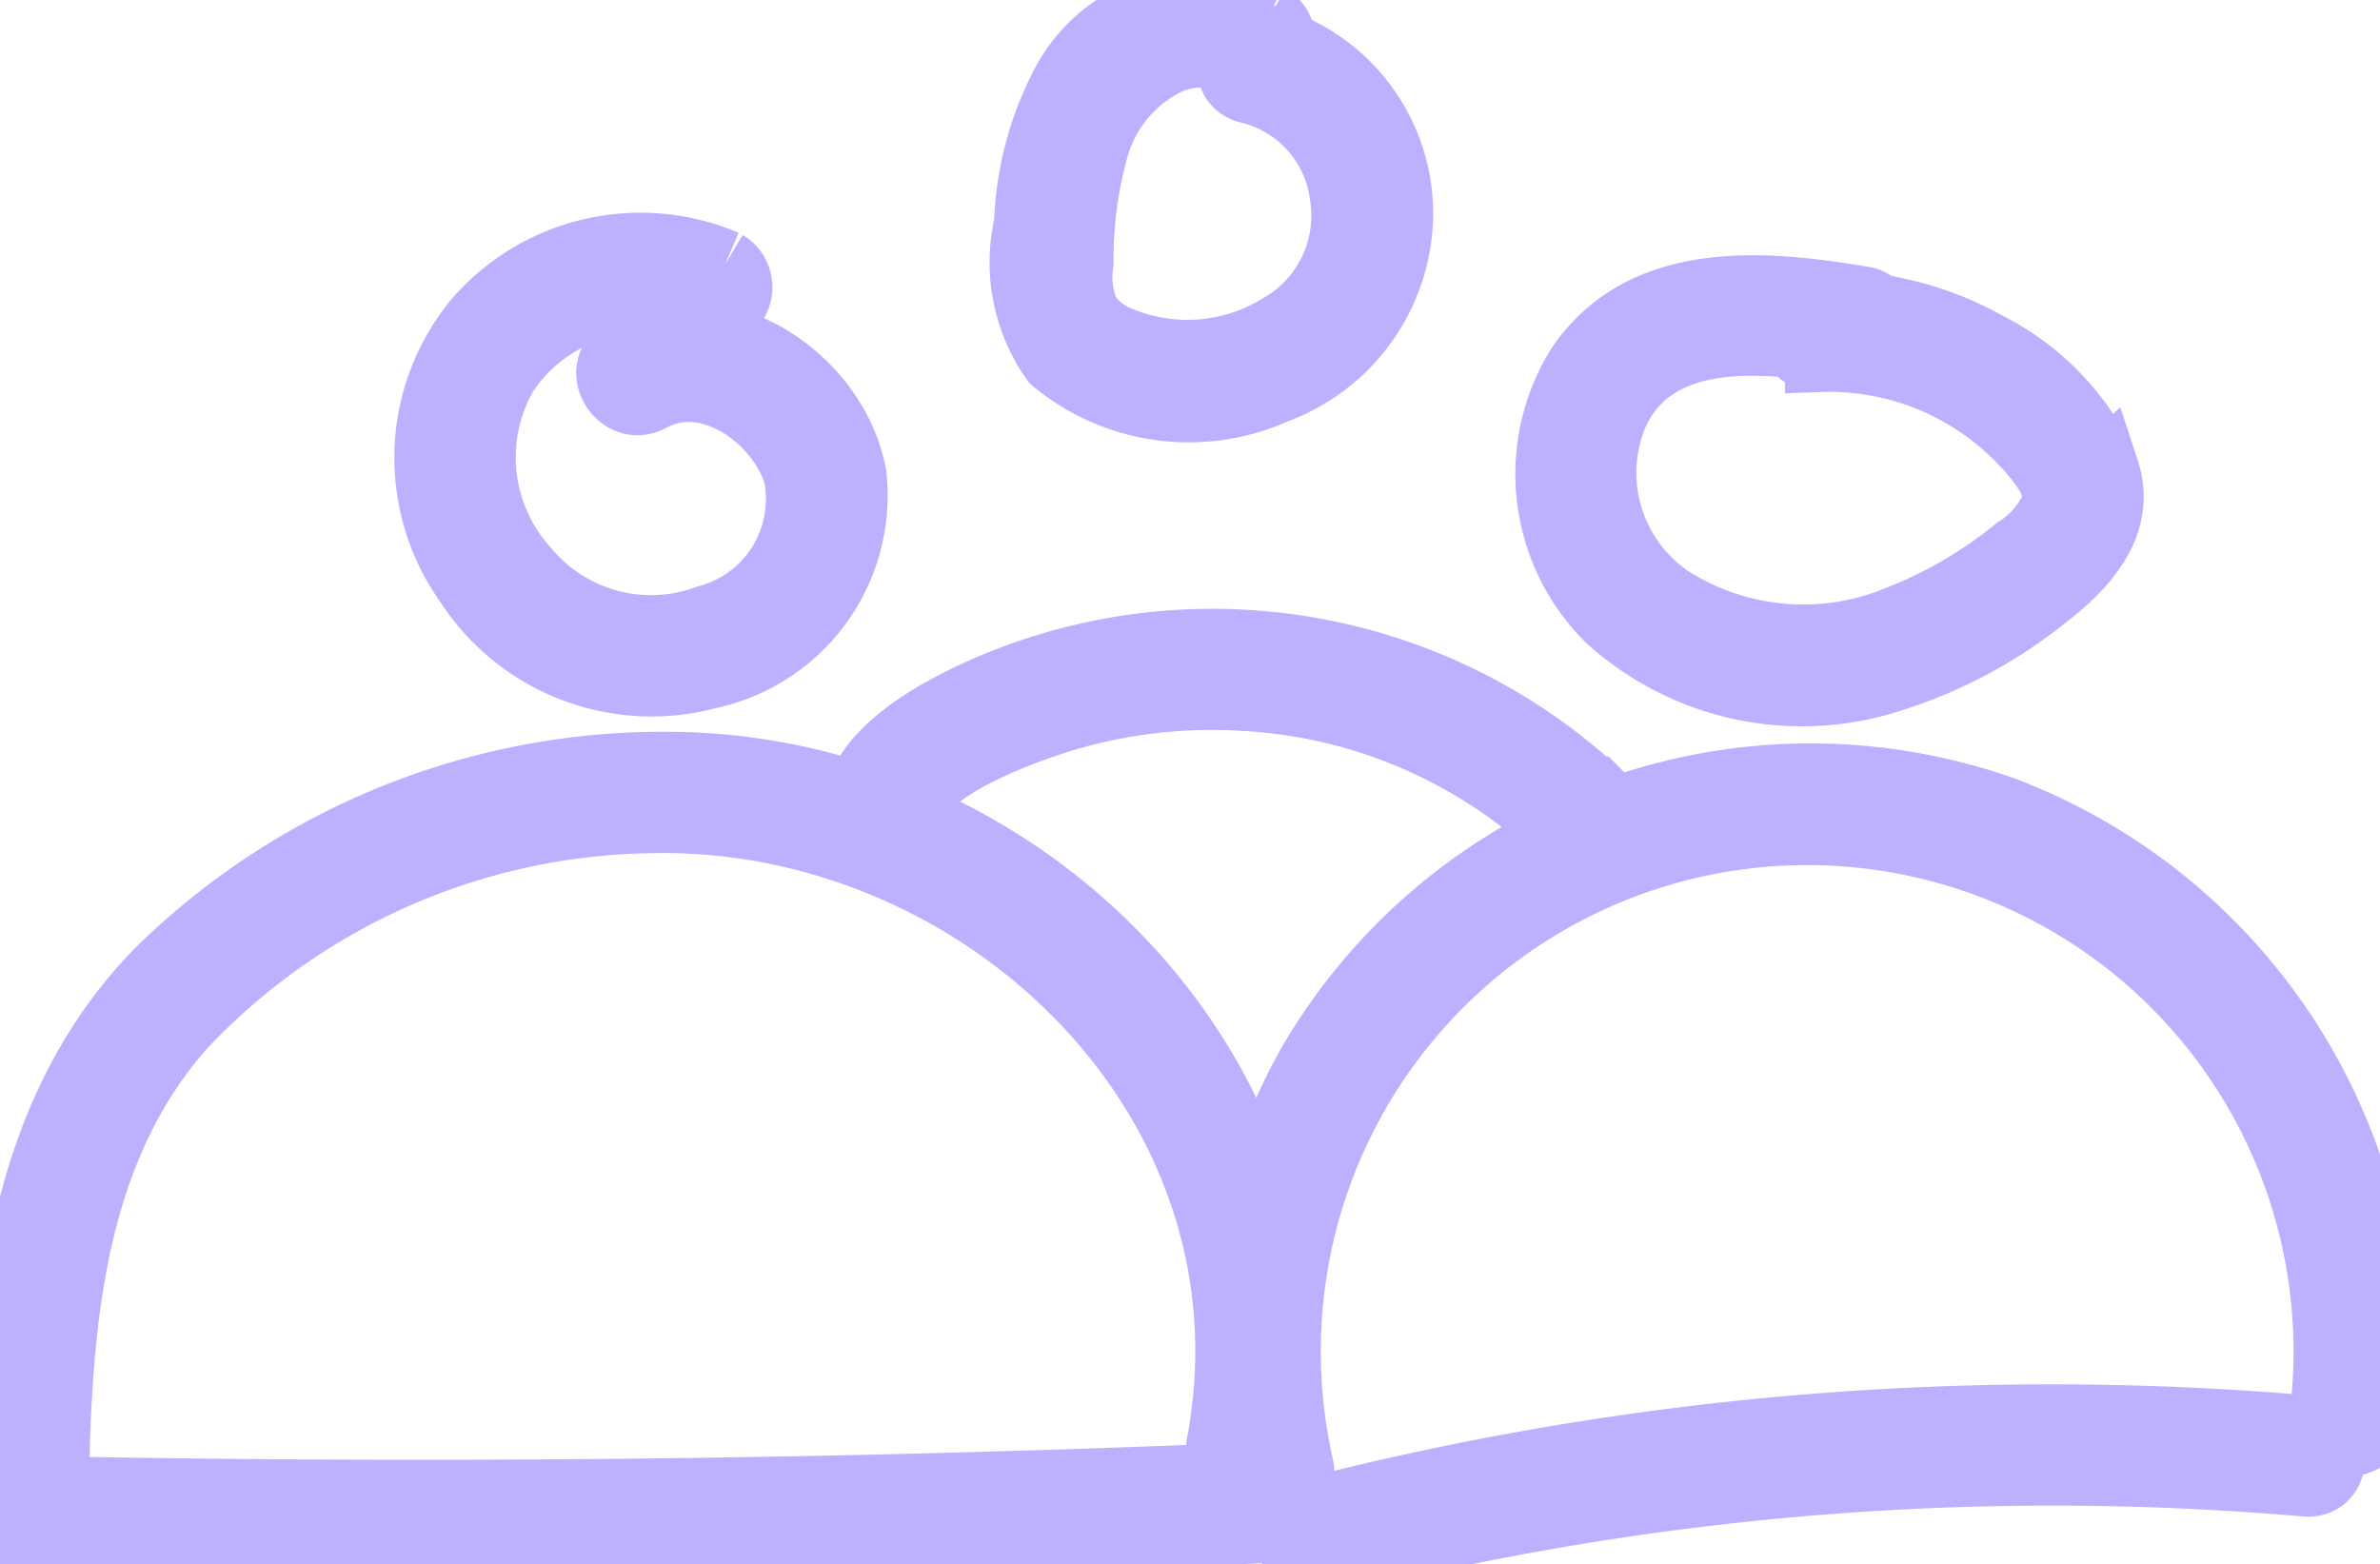 <svg xmlns="http://www.w3.org/2000/svg" xmlns:xlink="http://www.w3.org/1999/xlink" width="42" height="27.608" viewBox="0 0 42 27.608">
  <defs>
    <clipPath id="clip-path">
      <rect id="Rectangle_104" data-name="Rectangle 104" width="42" height="27.608" fill="#bdb0ff" stroke="#bdb0ff" stroke-width="1.2"/>
    </clipPath>
  </defs>
  <g id="Group_29" data-name="Group 29" transform="translate(0 0)">
    <g id="Group_20" data-name="Group 20" transform="translate(0 0)" clip-path="url(#clip-path)">
      <path id="Path_94" data-name="Path 94" d="M.454,21.959q11.041.22,22.076-.257c.6-.025.607-.967,0-.941Q11.5,21.237.454,21.018a.471.471,0,0,0,0,.941" transform="translate(0 5.276)" fill="#bdb0ff" stroke="#bdb0ff" stroke-width="1.2"/>
      <path id="Path_95" data-name="Path 95" d="M.955,24.209c.036-3.06.112-6.434,2.256-8.851a11.583,11.583,0,0,1,8.236-3.638c5.868-.147,11.227,4.952,10.088,11.024-.112.592.8.845.907.25,1.221-6.515-4.261-12.2-10.665-12.217a12.674,12.674,0,0,0-8.991,3.659C.244,17.061.055,20.754.014,24.209a.471.471,0,0,0,.941,0" transform="translate(0.004 2.738)" fill="#bdb0ff" stroke="#bdb0ff" stroke-width="1.2"/>
      <path id="Path_96" data-name="Path 96" d="M18.517,23.085a9.183,9.183,0,1,1,18.069-.858c-.066.6.875.6.941,0a10.3,10.3,0,0,0-6.605-10.709,10.2,10.2,0,0,0-12.177,4.447,10.461,10.461,0,0,0-1.134,7.369c.127.592,1.035.341.907-.25" transform="translate(4.415 2.781)" fill="#bdb0ff" stroke="#bdb0ff" stroke-width="1.2"/>
      <path id="Path_97" data-name="Path 97" d="M18.749,22.519a51.826,51.826,0,0,1,17.322-1.426c.6.051.6-.889,0-.941A52.589,52.589,0,0,0,18.5,21.612a.47.47,0,0,0,.25.907" transform="translate(4.616 5.072)" fill="#bdb0ff" stroke="#bdb0ff" stroke-width="1.2"/>
      <path id="Path_98" data-name="Path 98" d="M11.267,3.779A3.808,3.808,0,0,0,6.89,4.791,3.792,3.792,0,0,0,6.731,9.4a3.847,3.847,0,0,0,4.251,1.627A3.237,3.237,0,0,0,13.512,7.5c-.329-1.737-2.4-3.075-4.044-2.173-.53.291-.056,1.1.475.813,1.025-.563,2.281.342,2.595,1.343a2.186,2.186,0,0,1-1.571,2.556A2.882,2.882,0,0,1,7.729,9.17a2.96,2.96,0,0,1-.369-3.45,2.881,2.881,0,0,1,3.431-1.127.488.488,0,0,0,.645-.169.475.475,0,0,0-.169-.643" transform="translate(1.532 0.881)" fill="#bdb0ff" stroke="#bdb0ff" stroke-width="1.2"/>
      <path id="Path_99" data-name="Path 99" d="M27.329,4.265c-1.726-.29-3.853-.484-4.98,1.165a3.581,3.581,0,0,0,.508,4.438,5.056,5.056,0,0,0,5.033,1.045,8.275,8.275,0,0,0,2.615-1.4c.706-.543,1.427-1.278,1.107-2.25a4.489,4.489,0,0,0-2.1-2.2,5.676,5.676,0,0,0-2.952-.72c-.6.02-.607.961,0,.941a4.727,4.727,0,0,1,3.77,1.65c.216.257.493.6.4.958a1.747,1.747,0,0,1-.68.789,7.666,7.666,0,0,1-2.018,1.19,4.393,4.393,0,0,1-4.09-.314,2.7,2.7,0,0,1-1-3.276c.709-1.6,2.729-1.346,4.134-1.11.592.1.847-.806.25-.907" transform="translate(5.539 1.035)" fill="#bdb0ff" stroke="#bdb0ff" stroke-width="1.2"/>
      <path id="Path_100" data-name="Path 100" d="M13.041,12.349c-.367-.958,1.961-1.763,2.621-1.968A9.114,9.114,0,0,1,18.871,10a8.818,8.818,0,0,1,5.78,2.561c.426.431,1.091-.235.666-.666A9.974,9.974,0,0,0,14.411,9.851c-1.008.44-2.805,1.369-2.276,2.748.214.559,1.124.317.907-.25" transform="translate(3.059 2.299)" fill="#bdb0ff" stroke="#bdb0ff" stroke-width="1.2"/>
      <path id="Path_101" data-name="Path 101" d="M18.711.312A2.716,2.716,0,0,0,15.1,1.535a5.679,5.679,0,0,0-.625,2.417,2.975,2.975,0,0,0,.468,2.4,3.709,3.709,0,0,0,3.9.524,3.336,3.336,0,0,0,2.18-3.02A3.2,3.2,0,0,0,18.647.679c-.591-.12-.844.786-.25.907a2.2,2.2,0,0,1,1.648,1.864,2.272,2.272,0,0,1-1.1,2.32,3.136,3.136,0,0,1-2.849.24,1.3,1.3,0,0,1-.591-.456,1.657,1.657,0,0,1-.122-.918,7.4,7.4,0,0,1,.258-1.99,2.426,2.426,0,0,1,1.1-1.467,1.461,1.461,0,0,1,1.5-.051c.519.316.992-.5.475-.813" transform="translate(3.667 0)" fill="#bdb0ff" stroke="#bdb0ff" stroke-width="1.2"/>
    </g>
  </g>
</svg>
